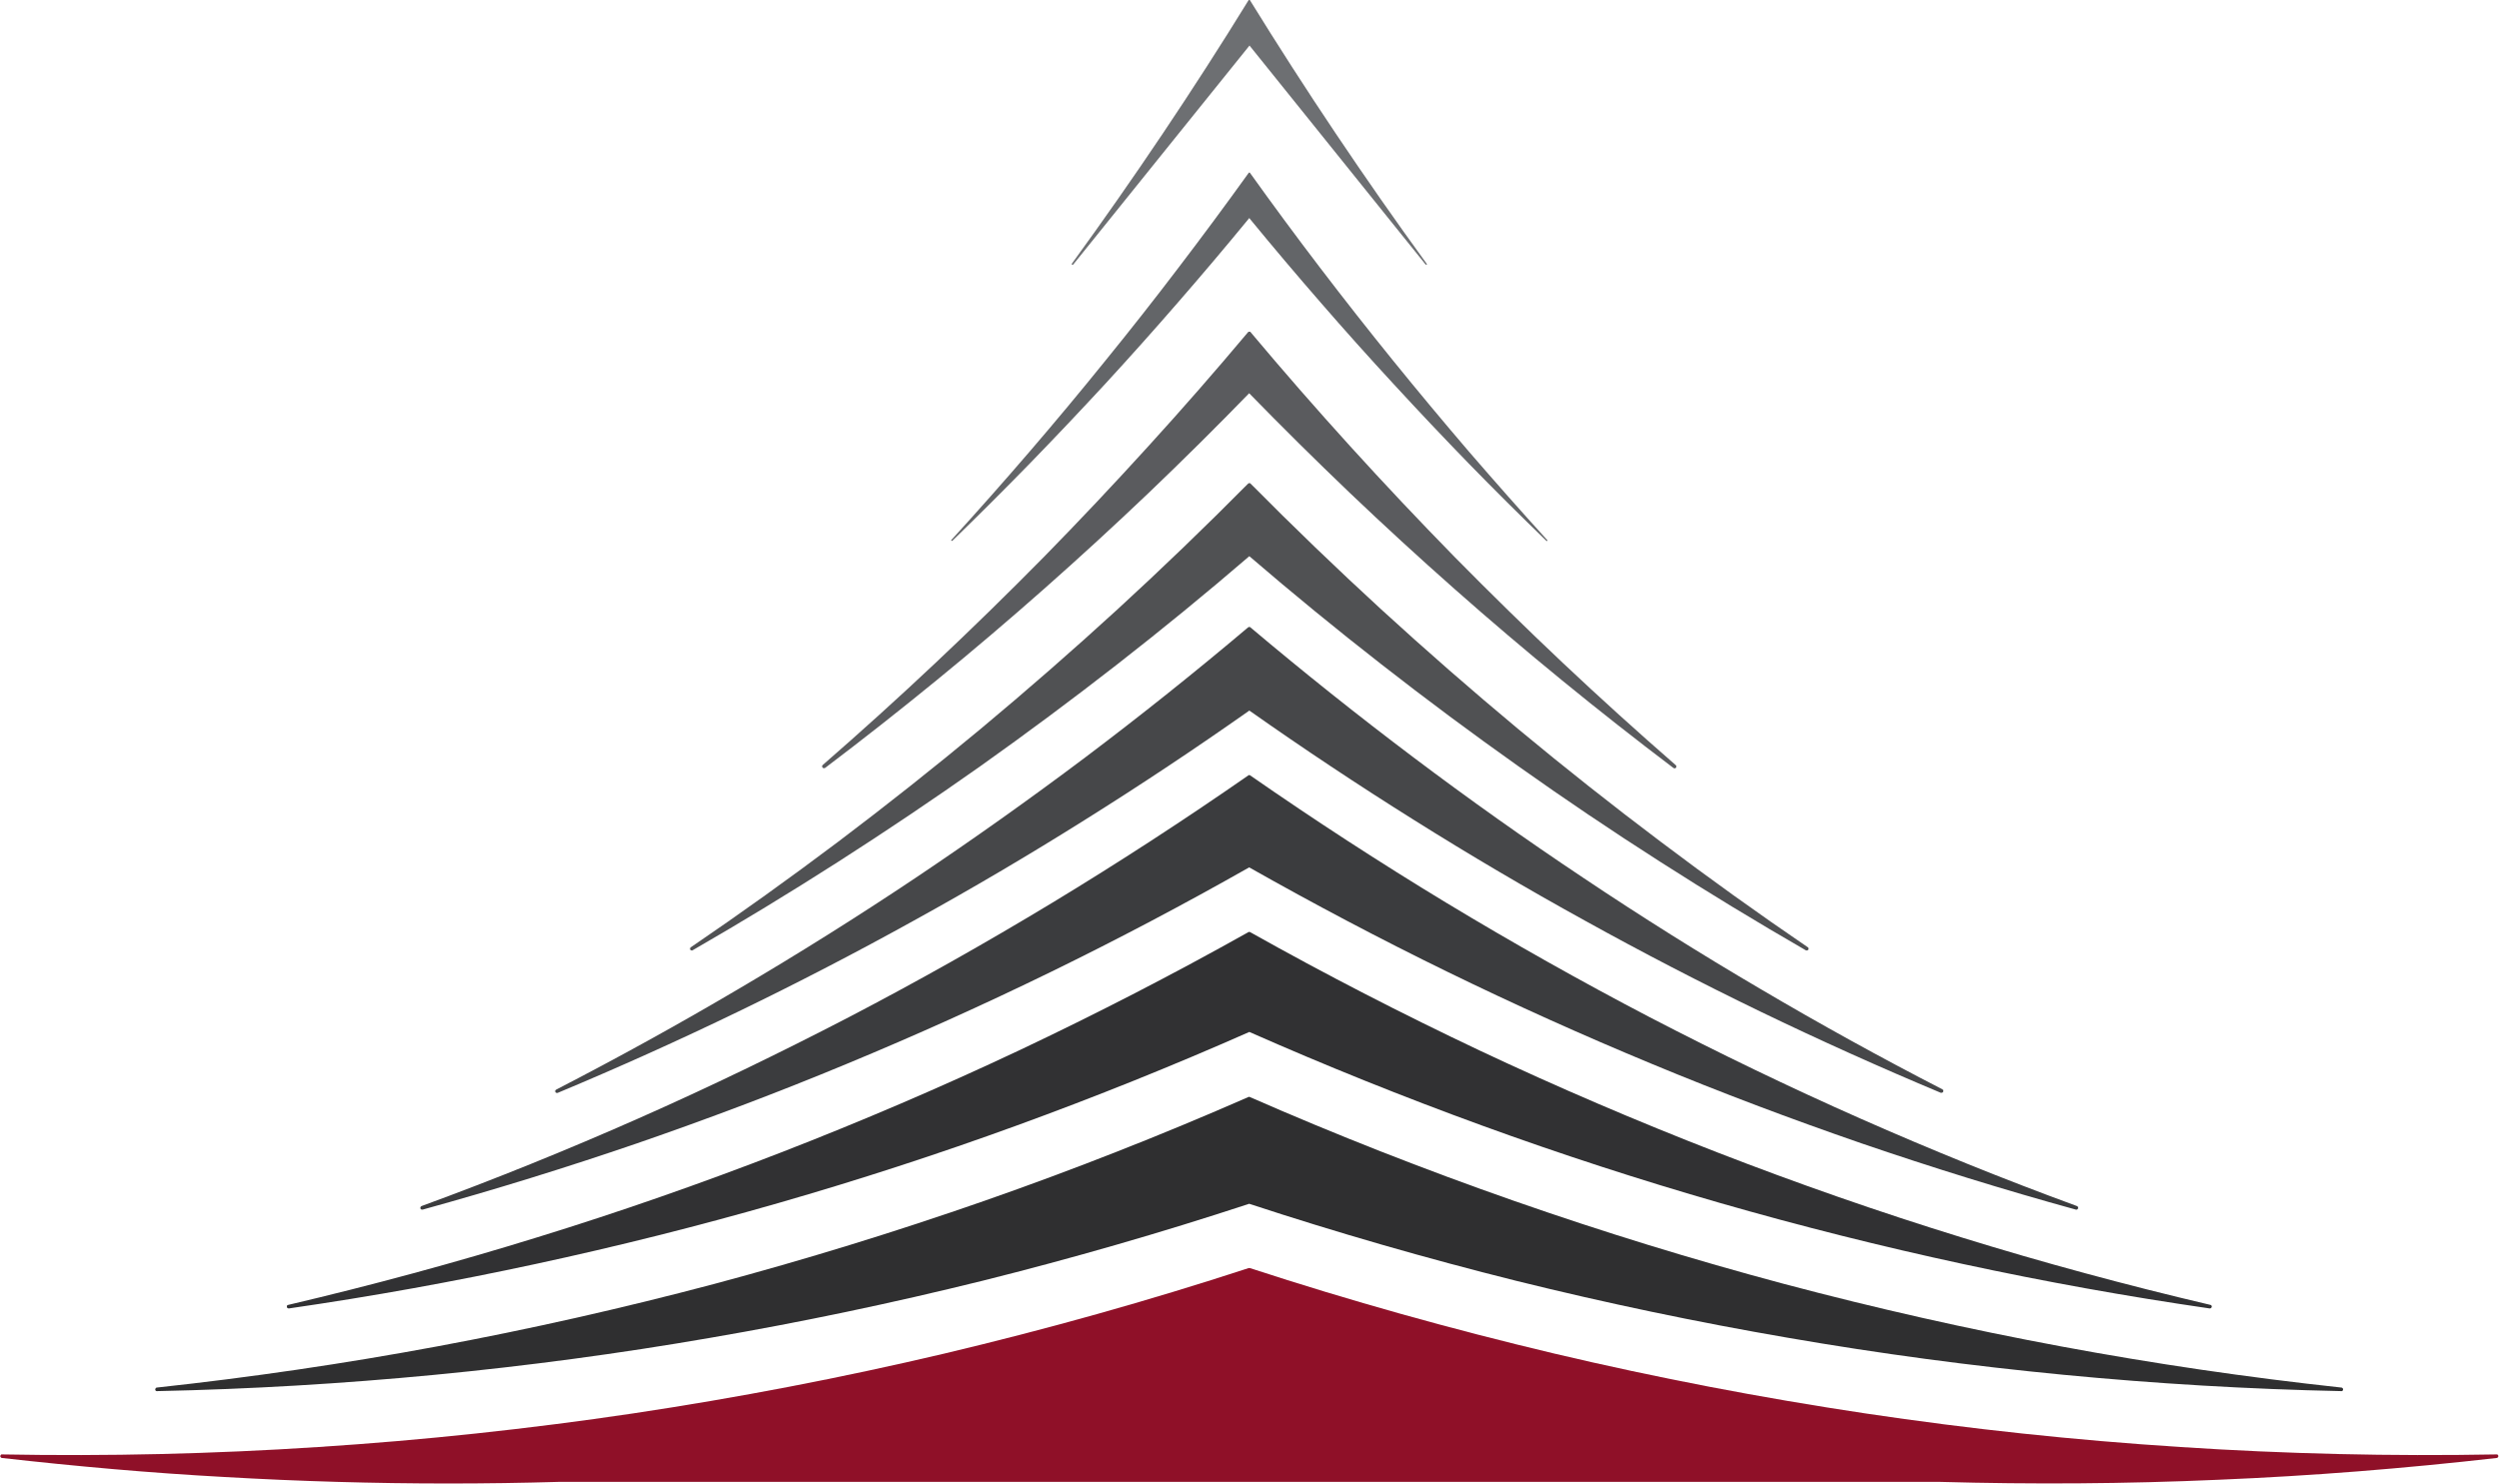 <?xml version="1.0" ?>
<svg xmlns="http://www.w3.org/2000/svg" viewBox="0 0 1547 919">
	<style>
		.s0 { fill: #6d6f72 } 
		.s1 { fill: #8f1028 } 
		.s2 { fill: #2f2f30 } 
		.s3 { fill: #313133 } 
		.s4 { fill: #3b3c3e } 
		.s5 { fill: #505153 } 
		.s6 { fill: #464749 } 
		.s7 { fill: #5a5b5e } 
		.s8 { fill: #636568 } 
	</style>
	<g id="Group_264">
		<g id="Group_1">
			<path id="Path_1" class="s0" d="m663.9 164q-0.1 0-0.2-0.1-0.1-0.1-0.2-0.1 0-0.1 0-0.3 0-0.1 0-0.2c38.4-52.8 75.3-107.7 109.5-163.3h0.7c34.3 55.6 71.1 110.5 109.5 163.3q0 0.1 0.1 0.2 0 0 0 0.1 0 0.1 0 0.1-0.1 0.1-0.1 0.2h-0.6l-109.1-135.7-109.2 135.7z"/>
			<path id="Path_2" class="s1" d="m1546.2 900.8c0.2 0.2 0.4 0.5 0.4 0.8 0 0.3-0.1 0.6-0.3 0.8-0.2 0.2-0.4 0.4-0.7 0.4q-43 4.9-86 8.3-43.1 3.4-86.3 5.2-43.1 1.9-86.3 2.2-43.2 0.3-86.4-0.9h-854.5q-34.2 1-68.5 1-34.6 0-69.2-1-34.6-1-69.2-3-34.6-1.9-69.1-4.9-34.5-3-68.9-6.9-0.2 0-0.4-0.1-0.2-0.1-0.3-0.3-0.2-0.2-0.3-0.4 0-0.2 0-0.4 0-0.2 0.1-0.4 0.1-0.2 0.3-0.4 0.1-0.1 0.3-0.2 0.2-0.1 0.4 0c65.4 1.2 130.7-0.3 195.9-4.6 65.2-4.2 130.2-11.2 194.8-20.8 64.6-9.7 128.8-22 192.4-37 63.6-15.1 126.5-32.7 188.6-53q0.1 0 0.2 0 0.1 0 0.2 0 0.1 0 0.2 0 0.1 0 0.1 0c62.1 20.3 125.1 37.9 188.7 53 63.5 15 127.7 27.3 192.3 37 64.7 9.7 129.7 16.6 194.9 20.8 65.2 4.3 130.5 5.8 195.8 4.6 0.3-0.1 0.6 0 0.8 0.2z"/>
			<path id="Path_3" class="s2" d="m97 861.4q-0.3 0-0.5-0.2-0.2-0.1-0.3-0.3-0.1-0.3-0.1-0.5 0-0.2 0.1-0.4 0-0.2 0.2-0.4 0.1-0.2 0.3-0.3 0.2-0.1 0.4-0.1c58.2-6.3 116.1-14.8 173.6-25.5 57.5-10.7 114.6-23.6 171.2-38.6 56.5-15.1 112.4-32.3 167.7-51.6 55.2-19.3 109.6-40.7 163.2-64.2q0.1-0.1 0.2-0.1 0.2 0 0.3 0 0.1 0 0.2 0 0.1 0 0.2 0.1c53.6 23.5 108.1 44.9 163.3 64.2 55.2 19.3 111.1 36.5 167.7 51.6 56.5 15 113.6 27.9 171.1 38.6 57.5 10.7 115.4 19.2 173.6 25.5 0.3 0 0.6 0.1 0.8 0.4 0.2 0.2 0.3 0.5 0.3 0.8 0 0.3-0.2 0.6-0.4 0.8-0.2 0.2-0.5 0.3-0.8 0.2-57.4-1.2-114.7-4.6-171.8-10.1-57.1-5.5-113.9-13.1-170.5-22.9-56.5-9.7-112.7-21.5-168.4-35.3-55.6-13.9-110.8-29.8-165.3-47.7-54.4 17.9-109.6 33.8-165.2 47.7-55.7 13.8-111.9 25.6-168.4 35.3-56.5 9.8-113.4 17.4-170.5 22.9-57.1 5.5-114.4 8.9-171.8 10.1q-0.2 0.1-0.4 0z"/>
			<path id="Path_4" class="s3" d="m178 810c-0.2-0.2-0.4-0.4-0.4-0.7-0.1-0.3 0-0.6 0.1-0.9 0.2-0.2 0.5-0.4 0.8-0.4 51.9-12.2 103.3-26.1 154.3-41.9 50.9-15.7 101.3-33.3 151-52.6 49.7-19.3 98.7-40.3 146.9-63 48.2-22.8 95.6-47.2 142.1-73.3q0.1-0.1 0.3-0.1 0.1-0.1 0.3-0.1 0.1 0 0.2 0.1 0.2 0 0.3 0.1c46.5 26.1 93.9 50.5 142.1 73.3 48.2 22.7 97.2 43.7 146.9 63 49.7 19.3 100.1 36.9 151 52.6 51 15.8 102.5 29.7 154.4 41.9q0.4 0 0.7 0.4 0.2 0.4 0.2 0.8-0.1 0.4-0.4 0.7-0.3 0.3-0.8 0.3h-0.2c-51.1-7.4-102.1-16.6-152.6-27.5-50.6-10.9-100.7-23.5-150.4-37.8-49.7-14.3-98.9-30.3-147.5-48-48.6-17.7-96.6-37-143.9-57.9-47.3 20.9-95.3 40.2-143.9 57.9-48.6 17.7-97.8 33.7-147.5 48-49.7 14.3-99.9 26.9-150.5 37.8-50.5 10.9-101.4 20.1-152.6 27.5-0.3 0-0.6 0-0.9-0.2z"/>
			<path id="Path_5" class="s4" d="m260.6 748.8q-0.3-0.3-0.4-0.7 0-0.4 0.2-0.8 0.2-0.3 0.6-0.5c45.3-16.6 90-34.7 134.1-54.2 44.1-19.5 87.5-40.5 130.3-62.7 42.8-22.3 84.8-46 126-70.9 41.3-25 81.7-51.3 121.3-78.8q0.1-0.1 0.2-0.2 0.2 0 0.3 0 0.1-0.1 0.3 0 0.1 0 0.2 0l0.3 0.2c39.6 27.5 80 53.8 121.3 78.8 41.2 24.9 83.3 48.6 126 70.9 42.8 22.2 86.2 43.2 130.3 62.7 44.1 19.5 88.8 37.6 134.1 54.2 0.3 0.1 0.5 0.3 0.7 0.6 0.1 0.3 0.1 0.6 0 0.9-0.1 0.3-0.3 0.5-0.5 0.6-0.3 0.2-0.6 0.2-0.9 0.1-44.6-12.3-88.8-26-132.6-41-43.7-15.1-87-31.4-129.8-49.2-42.7-17.7-84.9-36.7-126.5-57-41.6-20.3-82.5-41.9-122.8-64.7-40.2 22.8-81.1 44.4-122.7 64.7-41.6 20.3-83.8 39.3-126.5 57-42.8 17.8-86.1 34.1-129.8 49.2-43.8 15-88 28.7-132.6 41h-0.3c-0.3 0.1-0.5 0-0.8-0.2z"/>
			<path id="Path_6" class="s5" d="m428 588.5q-0.4-0.1-0.7-0.4-0.2-0.4-0.1-0.8 0-0.4 0.4-0.7 46.4-31.6 91.3-65.4 44.9-33.9 88.1-69.8 43.2-36 84.7-74 41.4-38 80.9-77.9 0.1-0.1 0.3-0.2 0.1-0.1 0.3-0.1 0.2-0.1 0.3 0 0.2 0 0.4 0 0 0.1 0.1 0.1 0 0 0 0 0.1 0.1 0.1 0.1 0 0 0.1 0.1 39.5 39.9 80.9 77.9 41.5 38 84.7 74 43.2 35.9 88.1 69.7 44.9 33.9 91.3 65.5 0.4 0.3 0.4 0.7 0.1 0.4-0.1 0.7-0.3 0.4-0.7 0.5-0.4 0.1-0.8 0-45.8-26.4-90.3-54.9-44.6-28.5-87.7-59.1-43.2-30.6-84.8-63.1-41.7-32.5-81.8-67-40.1 34.5-81.8 67-41.7 32.5-84.8 63.1-43.2 30.5-87.7 59-44.5 28.5-90.3 54.9-0.4 0.3-0.8 0.1z"/>
			<path id="Path_7" class="s6" d="m344.8 676.8q-0.2 0-0.4-0.1-0.2-0.1-0.4-0.2-0.1-0.1-0.2-0.3-0.1-0.2-0.1-0.4 0-0.3 0-0.5 0.1-0.2 0.3-0.3 0.1-0.2 0.3-0.3 57.4-29.6 113-62.4 55.6-32.7 109.3-68.6 53.6-35.9 105.2-74.7 51.6-38.9 100.8-80.5 0.2-0.2 0.4-0.2 0.2-0.1 0.4-0.1 0.2 0 0.4 0.1 0.1 0 0.3 0.2 49.3 41.6 100.8 80.4 51.6 38.9 105.3 74.7 53.6 35.9 109.3 68.6 55.6 32.8 112.9 62.3 0.2 0.1 0.4 0.3 0.1 0.2 0.2 0.4 0.1 0.2 0 0.4 0 0.2-0.1 0.4 0 0.2-0.1 0.3-0.1 0.1-0.3 0.2-0.1 0.1-0.3 0.1-0.1 0.1-0.3 0.1 0 0-0.1 0-0.1 0-0.1 0-0.1 0-0.1 0-0.1 0-0.1 0-56.6-23.7-111.7-50.3-55.2-26.7-108.8-56.4-53.7-29.6-105.6-62.2-51.9-32.5-102-67.8-50.1 35.3-102 67.8-51.9 32.6-105.6 62.2-53.6 29.7-108.8 56.4-55.2 26.7-111.7 50.3-0.2 0.1-0.5 0.1z"/>
			<path id="Path_8" class="s7" d="m509.9 475.7c-0.3-0.1-0.5-0.2-0.7-0.4-0.2-0.3-0.3-0.6-0.3-0.9 0.1-0.3 0.2-0.5 0.4-0.7q35.5-30.9 69.7-63.1 34.2-32.2 67.2-65.7 32.9-33.6 64.5-68.4 31.6-34.7 61.8-70.7 0.1-0.2 0.3-0.3 0.1-0.1 0.3-0.1 0.1 0 0.3 0 0.2 0 0.4 0h0.1q0.1 0 0.1 0.1 0.1 0 0.1 0 0 0.1 0.1 0.1 0 0 0 0.1 30.2 36 61.8 70.8 31.6 34.8 64.5 68.4 33 33.5 67.2 65.8 34.2 32.2 69.7 63.1c0.2 0.2 0.3 0.4 0.4 0.7 0 0.3-0.1 0.6-0.3 0.9-0.2 0.2-0.4 0.4-0.7 0.4-0.3 0-0.6-0.1-0.9-0.3q-34.9-26.4-68.9-54.2-33.9-27.7-66.8-56.8-32.8-29-64.6-59.3-31.7-30.3-62.3-61.7-30.5 31.4-62.2 61.7-31.8 30.3-64.6 59.3-32.9 29.1-66.8 56.8-34 27.8-68.9 54.2c-0.3 0.1-0.6 0.2-0.9 0.2z"/>
			<path id="Path_9" class="s8" d="m957.5 335q0 0-0.1 0 0 0 0 0-0.1 0-0.1 0 0-0.1 0-0.1-24.4-23.6-48-47.8-23.6-24.3-46.5-49.2-23-24.9-45.2-50.5-22.2-25.5-43.7-51.7l-0.5-0.7-0.6 0.7q-21.5 26.2-43.7 51.7-22.2 25.6-45.1 50.5-23 24.9-46.6 49.2-23.6 24.2-47.9 47.8h-0.6q0 0 0-0.1-0.1-0.1-0.1-0.2 0 0 0.1-0.1 0-0.1 0-0.1 24.7-27.1 48.5-54.8 23.9-27.8 46.9-56.3 23.1-28.4 45.2-57.5 22.2-29.1 43.6-58.9h0.6q21.3 29.8 43.5 58.9 22.2 29.1 45.2 57.5 23.1 28.5 46.9 56.3 23.9 27.7 48.5 54.8 0.1 0 0.1 0.1 0.1 0.1 0.1 0.2 0 0-0.1 0.1 0 0.1-0.1 0.1z"/>
		</g>
	</g>
</svg>